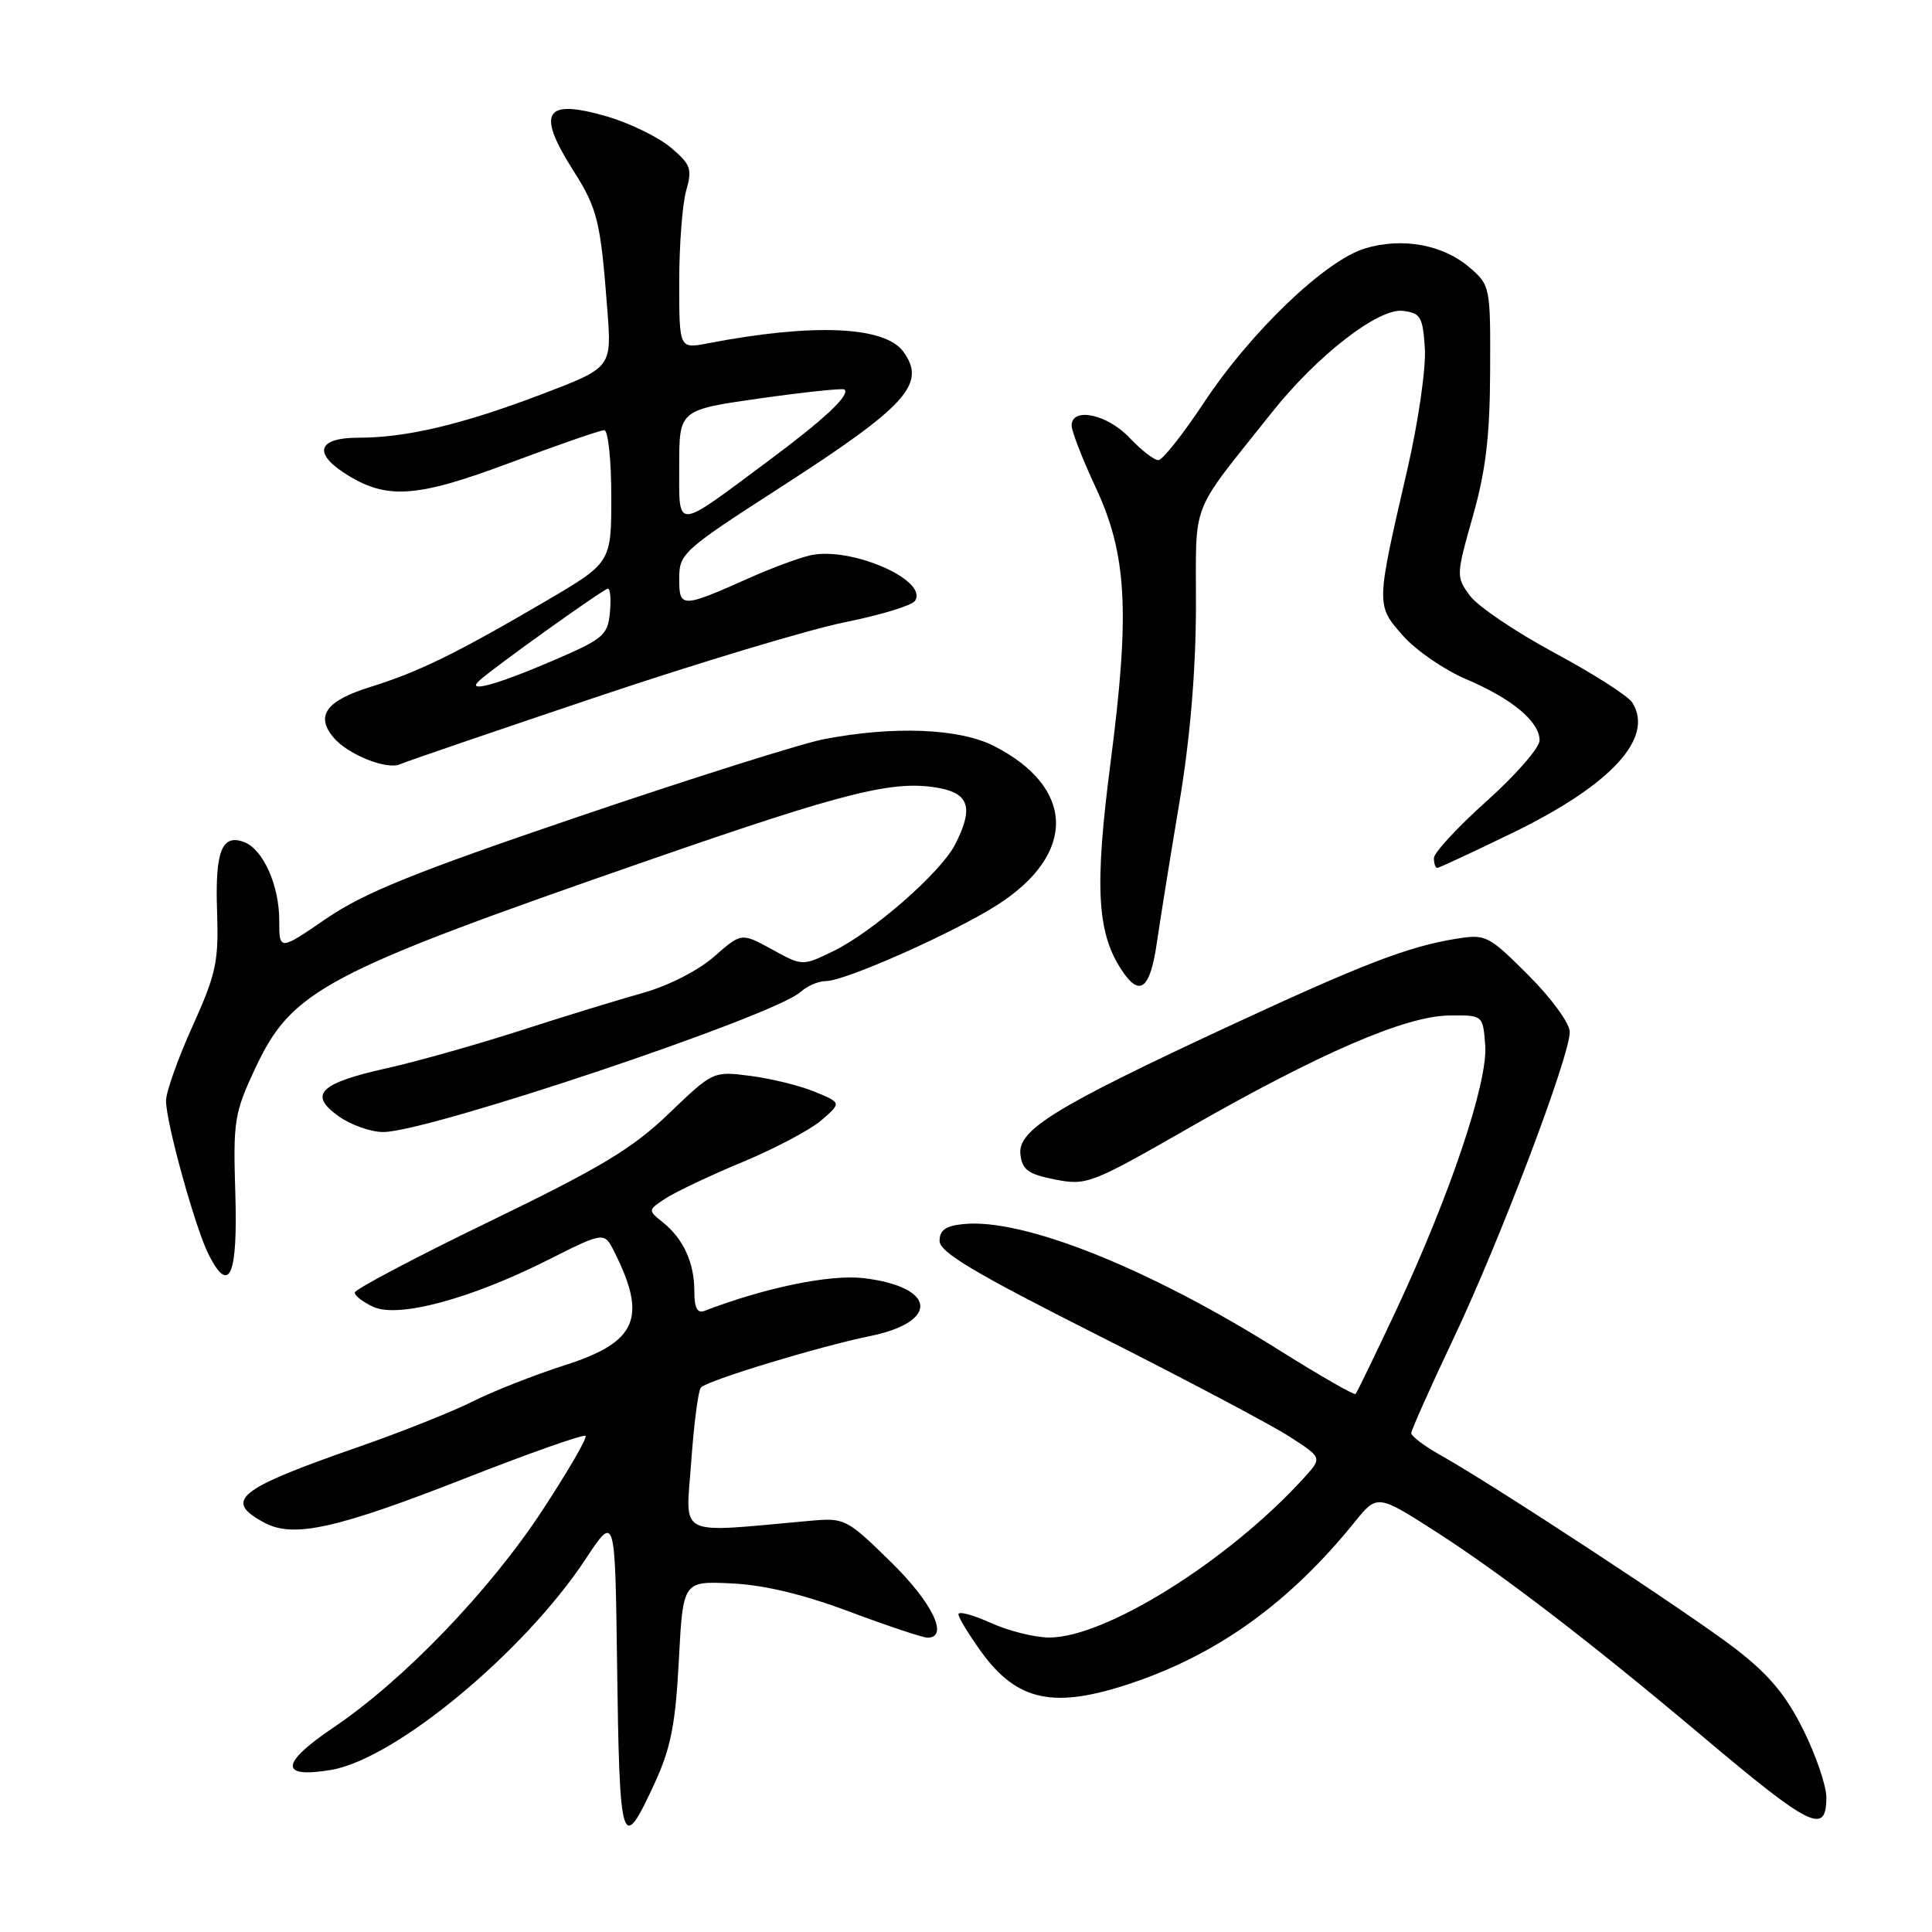 <?xml version="1.0" encoding="UTF-8" standalone="no"?>
<!DOCTYPE svg PUBLIC "-//W3C//DTD SVG 1.1//EN" "http://www.w3.org/Graphics/SVG/1.1/DTD/svg11.dtd" >
<svg xmlns="http://www.w3.org/2000/svg" xmlns:xlink="http://www.w3.org/1999/xlink" version="1.1" viewBox="0 0 256 256">
 <g >
 <path fill="currentColor"
d=" M 86.76 236.25 C 88.89 231.61 89.51 228.47 89.95 220.00 C 90.50 209.50 90.50 209.50 96.94 209.81 C 101.24 210.01 106.46 211.26 112.58 213.56 C 117.64 215.45 122.28 217.00 122.89 217.00 C 125.80 217.00 123.55 212.35 118.02 206.94 C 112.16 201.21 111.94 201.10 107.27 201.52 C 89.35 203.12 90.87 203.88 91.59 193.68 C 91.95 188.63 92.53 184.21 92.87 183.85 C 93.78 182.90 108.51 178.42 115.31 177.03 C 124.56 175.13 124.02 170.50 114.42 169.36 C 110.01 168.84 101.38 170.61 93.37 173.69 C 92.39 174.07 92.00 173.32 92.00 171.04 C 92.00 167.30 90.53 164.11 87.79 161.93 C 85.84 160.37 85.84 160.33 88.19 158.80 C 89.50 157.94 94.08 155.77 98.38 153.98 C 102.69 152.19 107.40 149.69 108.85 148.43 C 111.50 146.13 111.50 146.13 108.00 144.68 C 106.08 143.88 102.25 142.93 99.50 142.57 C 94.50 141.92 94.50 141.92 88.63 147.55 C 83.79 152.20 79.63 154.70 64.89 161.84 C 55.06 166.60 47.01 170.85 47.01 171.27 C 47.00 171.70 48.12 172.55 49.48 173.17 C 52.79 174.68 62.28 172.13 72.51 167.00 C 80.05 163.20 80.05 163.20 81.39 165.85 C 85.80 174.62 84.41 177.84 74.86 180.89 C 70.81 182.19 65.31 184.35 62.64 185.70 C 59.97 187.04 53.23 189.73 47.66 191.67 C 31.38 197.33 29.52 198.83 35.08 201.79 C 38.89 203.82 44.63 202.55 61.52 195.93 C 70.11 192.56 77.34 190.01 77.59 190.26 C 77.84 190.51 75.27 194.94 71.88 200.11 C 64.87 210.80 53.47 222.65 44.15 228.93 C 37.11 233.68 37.01 235.68 43.88 234.52 C 52.36 233.09 69.45 218.93 77.60 206.58 C 81.50 200.67 81.50 200.67 81.76 220.08 C 82.09 244.95 82.35 245.82 86.76 236.25 Z  M 242.00 238.16 C 242.00 236.60 240.61 232.55 238.92 229.16 C 236.62 224.54 234.35 221.85 229.91 218.43 C 223.94 213.84 198.01 196.82 190.85 192.80 C 188.73 191.61 187.00 190.30 187.00 189.90 C 187.00 189.49 189.53 183.84 192.61 177.33 C 198.74 164.41 208.00 139.99 208.00 136.74 C 208.00 135.60 205.58 132.28 202.52 129.22 C 197.26 123.96 196.88 123.76 193.02 124.38 C 186.59 125.41 180.60 127.72 162.58 136.09 C 139.76 146.70 134.83 149.75 135.21 152.96 C 135.45 155.02 136.24 155.59 139.81 156.29 C 143.97 157.11 144.59 156.87 157.46 149.50 C 174.81 139.57 186.21 134.63 192.00 134.56 C 196.50 134.50 196.50 134.50 196.80 138.52 C 197.16 143.43 192.14 158.36 184.98 173.65 C 182.21 179.55 179.80 184.53 179.62 184.71 C 179.44 184.90 174.87 182.27 169.46 178.88 C 152.27 168.07 135.65 161.42 127.73 162.19 C 125.32 162.42 124.50 162.99 124.50 164.42 C 124.50 165.93 129.11 168.67 145.50 176.94 C 157.05 182.77 168.46 188.80 170.85 190.35 C 175.20 193.15 175.20 193.15 172.85 195.75 C 162.90 206.73 146.49 217.02 139.00 216.98 C 137.07 216.97 133.59 216.09 131.25 215.03 C 128.91 213.97 127.00 213.46 127.00 213.90 C 127.00 214.34 128.37 216.58 130.03 218.89 C 134.80 225.46 139.68 226.48 149.95 223.02 C 161.46 219.14 170.89 212.33 179.50 201.68 C 182.50 197.97 182.50 197.97 190.50 203.11 C 199.09 208.64 211.08 217.85 225.50 230.00 C 239.96 242.19 242.00 243.20 242.00 238.16 Z  M 31.18 158.09 C 30.88 148.54 31.05 147.48 33.81 141.58 C 38.69 131.16 42.93 128.92 86.00 113.97 C 112.31 104.84 118.49 103.31 124.49 104.43 C 128.47 105.18 129.00 107.16 126.53 111.95 C 124.61 115.65 115.63 123.50 110.42 126.03 C 106.33 128.02 106.33 128.02 102.29 125.80 C 98.24 123.58 98.24 123.58 94.62 126.76 C 92.52 128.60 88.56 130.62 85.25 131.55 C 82.09 132.43 74.78 134.67 69.00 136.54 C 63.22 138.40 55.27 140.65 51.32 141.53 C 42.33 143.53 40.82 145.02 44.86 147.90 C 46.48 149.06 49.14 150.00 50.78 150.00 C 56.74 150.00 102.54 134.63 106.06 131.45 C 106.94 130.65 108.45 130.00 109.43 130.00 C 111.98 130.00 126.42 123.58 132.18 119.89 C 142.68 113.15 142.48 104.35 131.71 98.85 C 127.12 96.51 118.42 96.16 109.15 97.95 C 106.21 98.52 91.59 103.14 76.65 108.21 C 54.96 115.58 48.24 118.29 43.25 121.71 C 37.00 125.99 37.00 125.99 37.00 121.94 C 37.00 117.32 34.87 112.55 32.37 111.59 C 29.41 110.45 28.49 112.76 28.76 120.66 C 28.99 127.44 28.66 128.99 25.51 135.98 C 23.58 140.25 22.00 144.70 22.00 145.86 C 22.00 148.77 25.91 162.87 27.68 166.31 C 30.40 171.64 31.52 169.01 31.18 158.09 Z  M 153.29 124.92 C 153.72 121.94 155.05 113.65 156.25 106.50 C 157.69 97.93 158.44 89.07 158.47 80.50 C 158.50 65.94 157.48 68.57 168.53 54.65 C 174.51 47.12 182.62 40.82 185.86 41.19 C 188.24 41.47 188.53 41.96 188.80 46.17 C 188.97 48.74 187.93 55.91 186.49 62.17 C 182.31 80.25 182.31 80.15 185.88 84.21 C 187.59 86.16 191.35 88.75 194.24 89.98 C 200.36 92.58 204.00 95.61 204.00 98.11 C 204.00 99.08 200.85 102.69 197.00 106.14 C 193.15 109.59 190.00 112.99 190.00 113.70 C 190.00 114.42 190.20 115.00 190.44 115.00 C 190.69 115.00 195.21 112.89 200.50 110.32 C 213.52 103.98 219.23 97.76 216.29 93.10 C 215.74 92.22 211.09 89.25 205.97 86.50 C 200.86 83.75 195.82 80.35 194.78 78.94 C 192.93 76.43 192.94 76.26 195.15 68.44 C 196.87 62.39 197.42 57.81 197.45 49.17 C 197.50 38.02 197.46 37.80 194.75 35.46 C 191.21 32.41 185.85 31.43 180.89 32.91 C 175.63 34.49 165.74 43.95 159.50 53.39 C 156.75 57.54 154.05 60.95 153.50 60.97 C 152.94 60.99 151.22 59.65 149.66 58.00 C 146.72 54.88 142.00 53.89 142.00 56.39 C 142.00 57.15 143.42 60.81 145.16 64.53 C 149.33 73.45 149.75 81.05 147.16 101.00 C 145.02 117.48 145.34 123.54 148.61 128.52 C 151.01 132.18 152.39 131.12 153.29 124.92 Z  M 79.00 92.37 C 92.47 87.84 107.33 83.37 112.00 82.44 C 116.67 81.50 120.83 80.23 121.24 79.62 C 123.08 76.86 112.61 72.34 107.29 73.60 C 105.75 73.97 102.25 75.27 99.50 76.49 C 90.29 80.60 90.00 80.61 90.00 76.68 C 90.00 73.34 90.45 72.93 103.50 64.52 C 120.17 53.77 122.81 50.85 119.69 46.59 C 117.22 43.21 107.73 42.81 93.75 45.50 C 90.00 46.22 90.00 46.22 90.00 37.35 C 90.00 32.48 90.42 27.04 90.92 25.27 C 91.75 22.38 91.54 21.79 88.86 19.53 C 87.21 18.15 83.43 16.31 80.45 15.44 C 72.13 13.02 71.02 14.81 75.99 22.64 C 79.19 27.68 79.58 29.32 80.48 41.11 C 81.06 48.71 81.06 48.71 71.78 52.24 C 61.20 56.26 53.87 58.00 47.45 58.00 C 42.26 58.00 41.46 59.94 45.54 62.62 C 51.09 66.26 55.01 66.03 67.50 61.35 C 73.90 58.96 79.55 57.00 80.07 57.00 C 80.58 57.00 81.00 60.95 81.00 65.78 C 81.00 74.56 81.00 74.56 72.25 79.69 C 60.39 86.63 55.49 89.03 49.00 91.05 C 43.22 92.86 41.79 94.83 44.17 97.70 C 46.05 99.96 51.22 102.05 53.00 101.27 C 53.83 100.90 65.53 96.90 79.00 92.37 Z  M 63.55 90.15 C 65.65 88.27 80.02 78.00 80.55 78.00 C 80.87 78.00 80.99 79.45 80.81 81.22 C 80.52 84.20 79.93 84.69 73.00 87.65 C 65.62 90.81 61.64 91.86 63.55 90.15 Z  M 90.00 61.69 C 90.00 54.31 90.00 54.31 100.75 52.78 C 106.66 51.95 111.68 51.42 111.89 51.61 C 112.70 52.32 109.27 55.53 101.61 61.22 C 89.30 70.37 90.00 70.34 90.00 61.69 Z "/>
</g>
</svg>